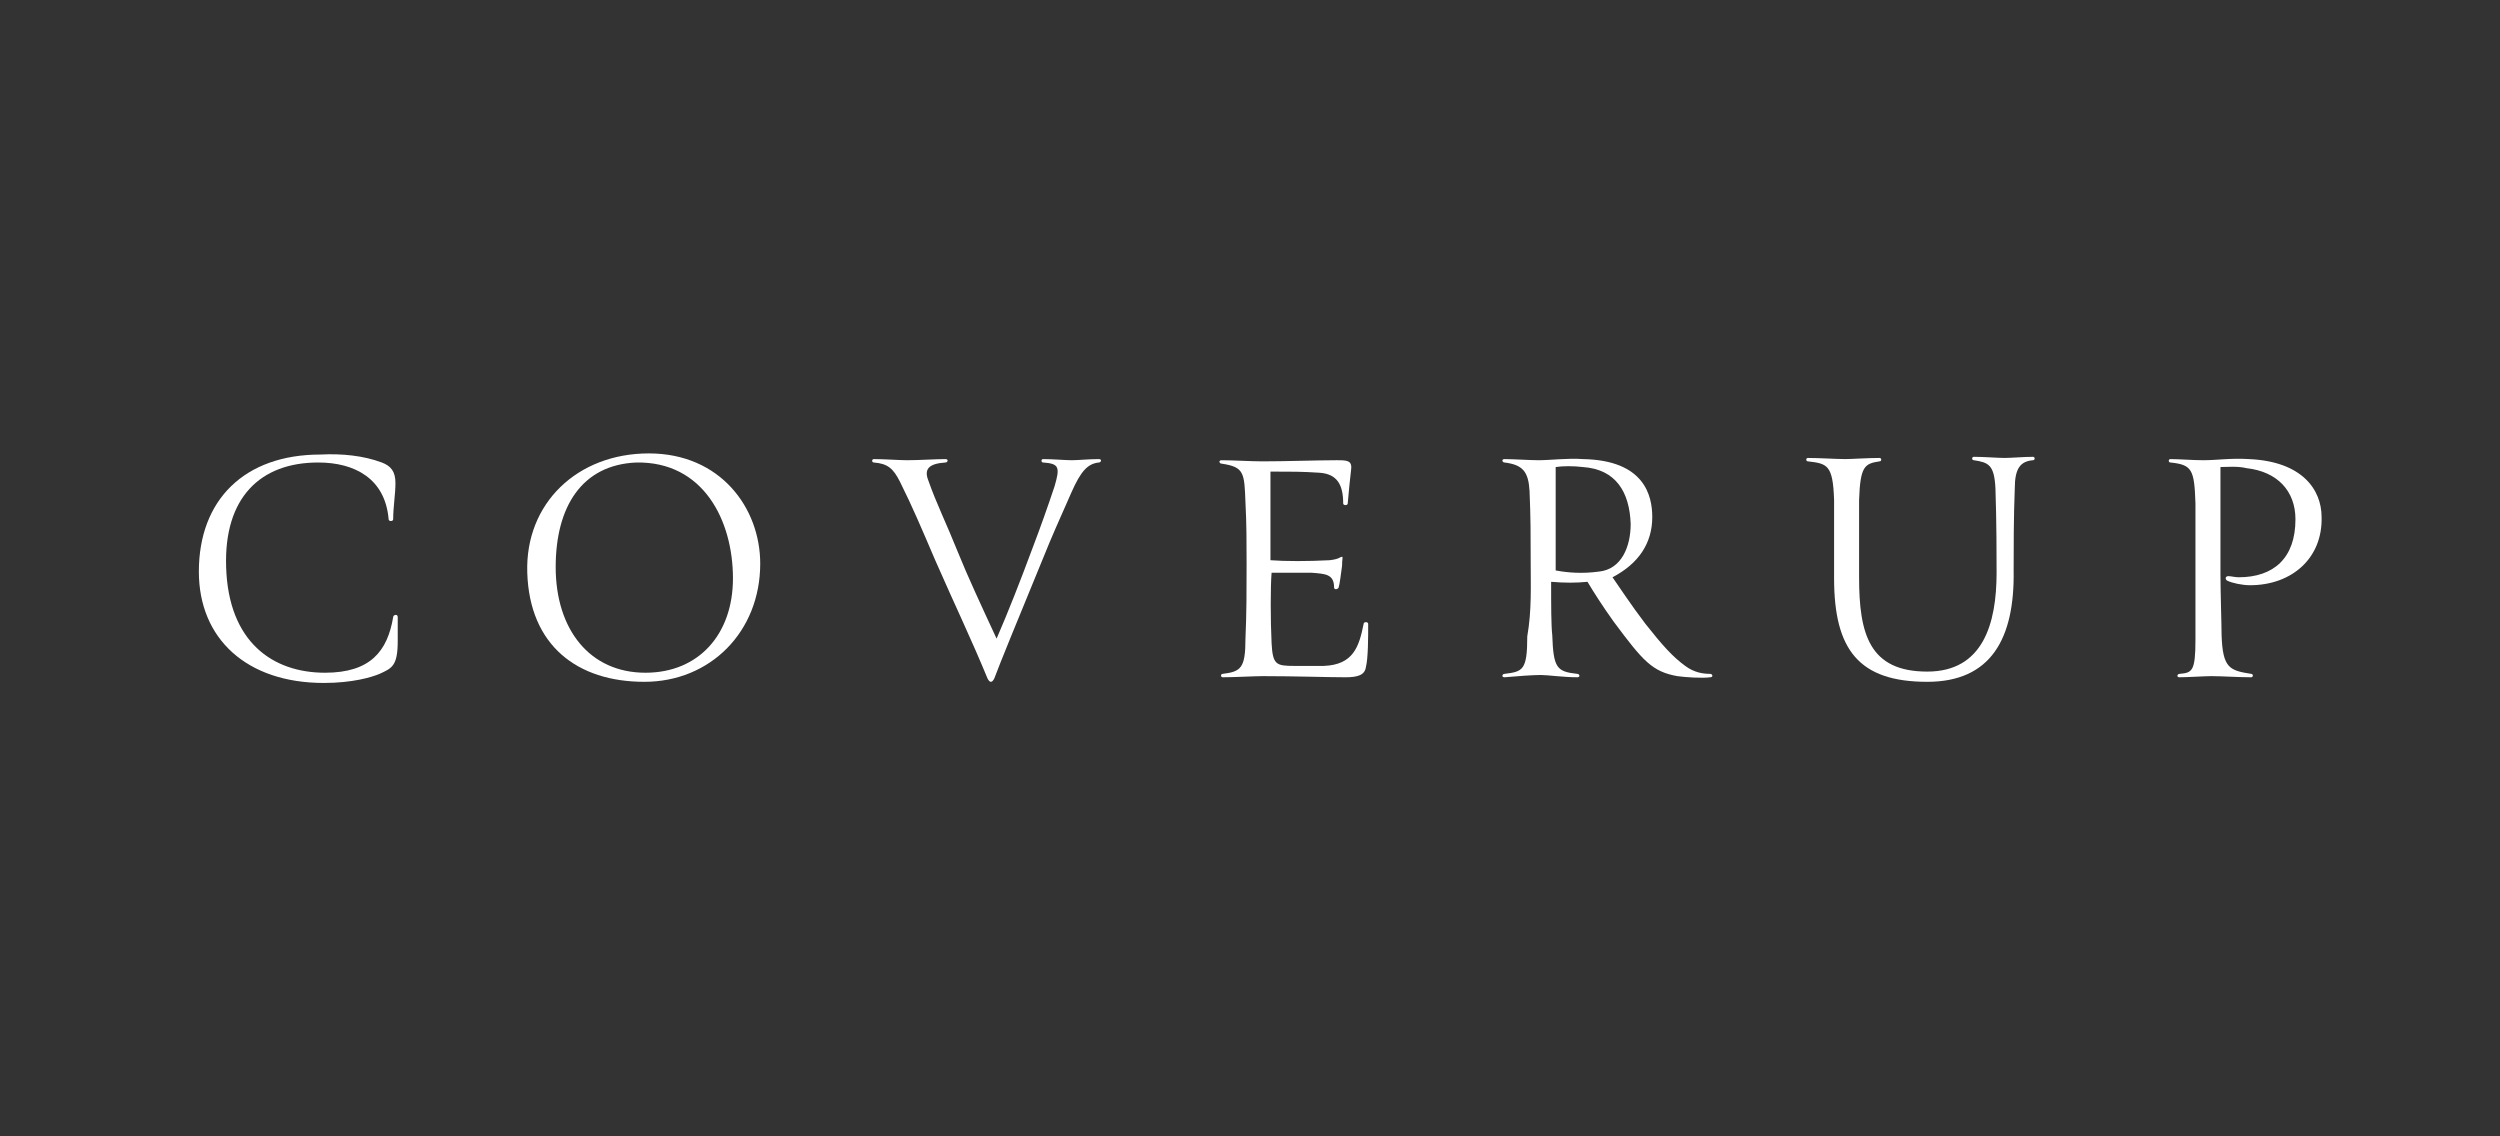 <?xml version="1.0" encoding="utf-8"?>
<!-- Generator: Adobe Illustrator 21.0.0, SVG Export Plug-In . SVG Version: 6.00 Build 0)  -->
<svg version="1.1" id="Layer_1" xmlns="http://www.w3.org/2000/svg" xmlns:xlink="http://www.w3.org/1999/xlink" x="0px" y="0px"
	 viewBox="0 0 220 100" style="enable-background:new 0 0 220 100;" xml:space="preserve">
<rect x="0" y="0" width="220" height="100" fill="#333333" stroke="none"/>
<style type="text/css">
	.st0{fill:#FFFFFF;}
</style>
<g>
	<path class="st0" d="M33.6,40.7c0.8,0.3,1.2,0.8,1.2,1.8s-0.2,2.1-0.2,3.2c0,0.2-0.4,0.2-0.4,0c-0.3-3.6-3-5-6.2-5
		c-5.1,0-8.3,3.1-8.1,9.2c0.2,6.6,4.1,9.3,8.7,9.3c4,0,5.5-1.9,6-4.9c0-0.2,0.4-0.3,0.4,0c0,0.7,0,1.6,0,2.1c0,2.2-0.5,2.4-1.6,2.9
		c-0.7,0.3-2.4,0.8-4.9,0.8c-6.8,0-11-3.9-11-9.8c0-6.3,4-10.3,10.7-10.3C30.1,39.9,32,40.1,33.6,40.7z"/>
	<path class="st0" d="M56.7,60c-5.9,0-10.1-3.2-10.3-9.6c-0.2-6.1,4.4-10.5,10.7-10.5s9.8,4.8,9.8,9.7C66.9,55.6,62.5,60,56.7,60z
		 M48.9,49.9c0,5.5,3,9.3,7.9,9.3c4.7,0,7.7-3.4,7.7-8.3c0-5.1-2.6-10.3-8.5-10.2C51.2,40.9,48.9,44.6,48.9,49.9z"/>
	<path class="st0" d="M82.3,49.3c-1.2-2.8-2-4.7-3.1-6.9c-0.6-1.2-1.1-1.6-2.3-1.7c-0.2,0-0.2-0.3,0-0.3c0.9,0,2.3,0.1,2.9,0.1
		c1.1,0,2.5-0.1,3.4-0.1c0.3,0,0.2,0.3,0,0.3c-1.5,0.1-1.9,0.6-1.5,1.6c0.7,2,1.6,3.8,2.6,6.3c0.8,2,2.1,4.8,3.4,7.6
		c1-2.3,2.1-5.1,3.1-7.8c0.8-2.1,1.4-3.8,2-5.6c0.5-1.7,0.4-2-1-2.1c-0.2,0-0.2-0.3,0-0.3c0.8,0,2,0.1,2.5,0.1
		c0.6,0,1.5-0.1,2.4-0.1c0.3,0,0.2,0.3,0,0.3c-1,0.1-1.6,0.8-2.4,2.6c-1.1,2.5-1.7,3.8-2.5,5.8c-2.1,5.1-3.9,9.5-4.3,10.6
		c-0.1,0.2-0.2,0.3-0.3,0.3c-0.1,0-0.2-0.1-0.3-0.3C85.5,56.3,84.1,53.4,82.3,49.3z"/>
	<path class="st0" d="M111.9,56.6c0.1,1.9,0.4,2,2,2c1.3,0,1.8,0,2.6,0c2.6-0.1,3.1-1.7,3.5-3.7c0-0.2,0.4-0.2,0.4,0
		c0,1.2,0,3-0.2,3.8c-0.1,0.7-0.7,0.9-1.8,0.9c-1.6,0-4.4-0.1-7.3-0.1c-0.7,0-2.5,0.1-3.5,0.1c-0.2,0-0.2-0.3,0-0.3
		c1.6-0.2,2-0.5,2-3.1c0.1-2.2,0.1-4.3,0.1-6.5c0-1.9,0-3.6-0.1-5.5c-0.1-2.6-0.1-3.1-2.1-3.4c-0.2,0-0.3-0.3,0-0.3
		c1,0,2.6,0.1,3.6,0.1c2,0,4.9-0.1,6.5-0.1c0.9,0,1.4,0,1.3,0.8s-0.2,1.9-0.3,3c0,0.2-0.4,0.2-0.4,0c0-1.6-0.5-2.6-2.1-2.7
		c-1.5-0.1-2.5-0.1-4.3-0.1c0,2.6,0,4.9,0,7.8c1.3,0.1,3.3,0.1,5.2,0c0.9-0.1,0.9-0.3,1.1-0.3c0.1,0,0,0.2,0,0.8
		c-0.1,0.7-0.2,1.6-0.3,1.9c-0.1,0.2-0.4,0.2-0.4,0c0-1.2-0.8-1.2-2-1.3c-0.6,0-2.5,0-3.5,0C111.8,51.6,111.8,54.6,111.9,56.6z"/>
	<path class="st0" d="M134.7,49.4c0-2.3,0-3.8-0.1-6.2c-0.1-1.7-0.6-2.3-2.2-2.5c-0.2,0-0.3-0.3,0-0.3c0.7,0,2.3,0.1,3,0.1
		c1,0,2.6-0.2,3.9-0.1c5.4,0.1,6.1,3.2,6.1,5.1c0,2.3-1.2,4.1-3.5,5.3c0.5,0.7,1.6,2.4,2.9,4.1c1.5,1.9,2.4,2.9,3.5,3.7
		c0.8,0.6,1.6,0.7,2.2,0.7c0.2,0,0.3,0.3,0,0.3c-0.7,0.1-2.2,0-2.9-0.1c-2.2-0.4-3-1.3-5.6-4.8c-1-1.4-1.7-2.5-2.3-3.5
		c-1,0.1-2,0.1-3.2,0c0,2.1,0,3.8,0.1,4.7c0.1,2.9,0.4,3.2,2.2,3.4c0.2,0,0.3,0.3,0,0.3c-1.2,0-2.6-0.2-3.2-0.2
		c-0.7,0-2.1,0.1-3.2,0.2c-0.3,0-0.2-0.3,0-0.3c1.6-0.2,2-0.3,2-3.3C134.8,53.7,134.7,51.6,134.7,49.4z M139.3,41.1
		c-0.8-0.1-1.8-0.1-2.4,0c0,1.9,0,3.5,0,9.1c1.1,0.2,2.3,0.3,3.8,0.1c2-0.2,2.8-2.2,2.8-4.2C143.4,43.3,142.2,41.3,139.3,41.1z"/>
	<path class="st0" d="M169.6,60c-6,0-8.2-2.8-8.2-9.1c0-2.6,0-5.9,0-6.9c-0.1-3.1-0.6-3.2-2.3-3.4c-0.2,0-0.2-0.3,0-0.3
		c1,0,2.5,0.1,3.3,0.1c0.5,0,2-0.1,3-0.1c0.2,0,0.2,0.3,0,0.3c-1.3,0.2-1.7,0.4-1.8,3.4c0,0.9,0,4.1,0,6.8c0,5,0.9,8.3,6,8.3
		c4.9,0,6.1-4.2,6.1-8.7c0-1.3,0-4.5-0.1-7.4c-0.1-2.1-0.6-2.3-1.9-2.5c-0.2,0-0.2-0.3,0-0.3c0.9,0,2.1,0.1,2.7,0.1s1.7-0.1,2.5-0.1
		c0.2,0,0.2,0.3,0,0.3c-1.1,0.1-1.6,0.7-1.6,2.5c-0.1,2.4-0.1,5.5-0.1,7.2C177.3,56.2,175.2,60,169.6,60z"/>
	<path class="st0" d="M195.4,41.1c0,1.8,0,8,0,9.4c0,1.6,0.1,4.5,0.1,5.4c0.1,2.9,0.7,3.1,2.6,3.4c0.2,0,0.2,0.3,0,0.3
		c-1.2,0-2.5-0.1-3.5-0.1c-0.6,0-2.1,0.1-2.8,0.1c-0.3,0-0.2-0.3,0-0.3c1.1-0.1,1.4-0.2,1.4-3c0-1.1,0-4.6,0-5.7c0-2.4,0-5.2,0-6.3
		c-0.1-3-0.3-3.4-2.2-3.6c-0.2,0-0.2-0.3,0-0.3c0.7,0,2,0.1,2.9,0.1c1.2,0,2.4-0.2,4-0.1c4.7,0.2,6.4,2.7,6.4,5.1
		c0.1,3.6-2.6,6-6.3,6c-0.7,0-1.6-0.2-2-0.4c-0.2-0.1-0.2-0.4,0.1-0.4c0.2,0,0.6,0.1,0.9,0.1c3.1,0,5-1.7,5-5.1
		c0-2.5-1.6-4.2-4.3-4.5C196.9,41,195.9,41.1,195.4,41.1z"/>
</g>
</svg>
